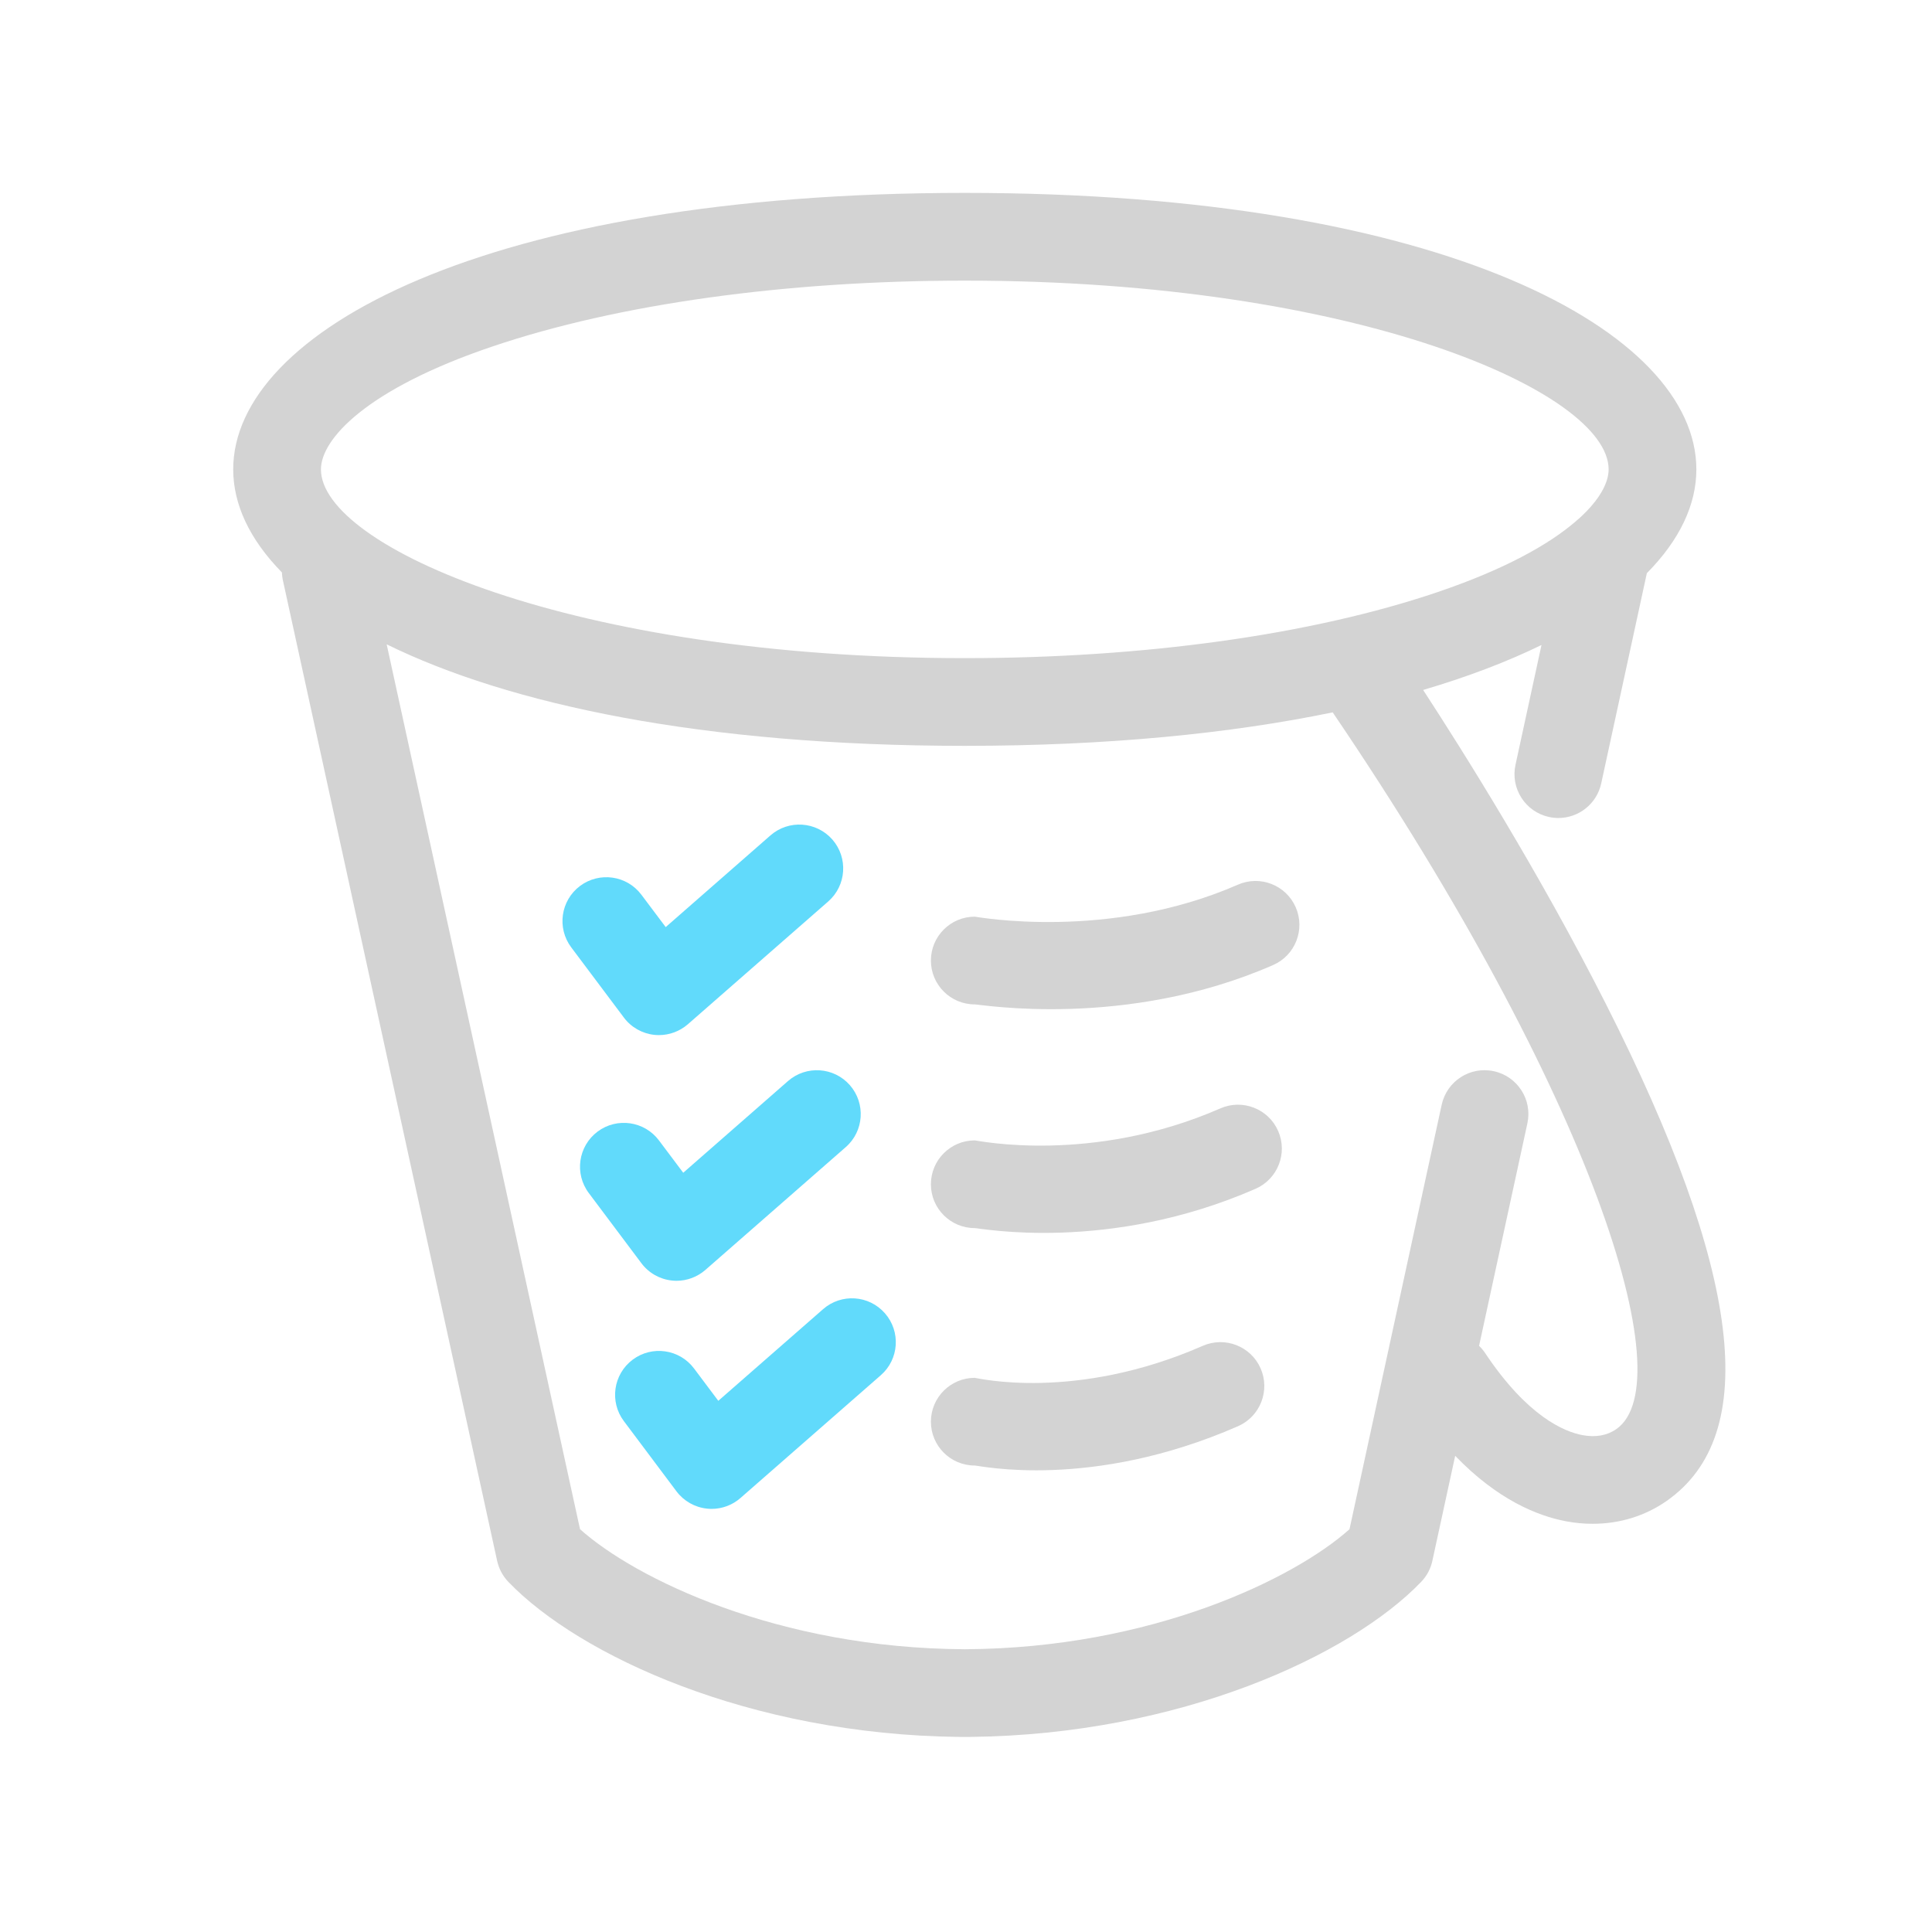 <?xml version="1.0" encoding="UTF-8" standalone="no"?>
<svg
   xmlns:dc="http://purl.org/dc/elements/1.1/"
   xmlns:cc="http://creativecommons.org/ns#"
   xmlns:rdf="http://www.w3.org/1999/02/22-rdf-syntax-ns#"
   xmlns:svg="http://www.w3.org/2000/svg"
   xmlns="http://www.w3.org/2000/svg"
   xmlns:sodipodi="http://sodipodi.sourceforge.net/DTD/sodipodi-0.dtd"
   xmlns:inkscape="http://www.inkscape.org/namespaces/inkscape"
   height="100"
   width="100"
   version="1.1"
   x="0px"
   y="0px"
   viewBox="0 0 33.333 33.333"
   enable-background="new 0 0 100 100"
   xml:space="preserve"
   id="svg18"
   sodipodi:docname="bucket-list.svg"
   style="fill:#000000"
   inkscape:version="0.92.3 (2405546, 2018-03-11)"><defs
     id="defs22" /><sodipodi:namedview
     pagecolor="#ffffff"
     bordercolor="#666666"
     borderopacity="1"
     objecttolerance="10"
     gridtolerance="10"
     guidetolerance="10"
     inkscape:pageopacity="0"
     inkscape:pageshadow="2"
     inkscape:window-width="1920"
     inkscape:window-height="983"
     id="namedview20"
     showgrid="false"
     fit-margin-top="0"
     fit-margin-left="0"
     fit-margin-right="0"
     fit-margin-bottom="0"
     inkscape:zoom="6.2933333"
     inkscape:cx="49.080589"
     inkscape:cy="50.722549"
     inkscape:window-x="0"
     inkscape:window-y="25"
     inkscape:window-maximized="1"
     inkscape:current-layer="svg18" /><g
     id="g16"
     transform="matrix(0.296,0,0,0.296,2.096,1.848)"><path
       d="M 86.534,52.297 C 82.642,44.604 78.162,37.487 75.87,33.973 c 2.619,-0.772 4.919,-1.654 6.899,-2.621 l -1.516,6.984 c -0.3,1.38 0.576,2.742 1.956,3.041 0.183,0.041 0.366,0.059 0.545,0.059 1.178,0 2.235,-0.817 2.496,-2.014 l 2.66,-12.256 c 1.912,-1.931 2.886,-3.993 2.886,-6.051 C 91.795,13.106 77.147,5 49.154,5 21.158,5 6.512,13.106 6.512,21.115 c 0,2.041 0.957,4.088 2.839,6.007 0.006,0.136 0.018,0.274 0.047,0.413 l 12.498,57.202 c 0.103,0.46 0.328,0.886 0.656,1.226 4.131,4.291 14.076,8.902 26.273,9.034 C 48.867,95 48.908,95 48.949,95 h 0.41 c 0.041,0 0.081,0 0.12,-0.003 12.199,-0.132 22.146,-4.743 26.273,-9.034 0.33,-0.341 0.557,-0.766 0.656,-1.23 l 1.33,-6.119 c 2.455,2.546 4.778,3.498 6.467,3.816 0.52,0.098 1.039,0.145 1.548,0.145 1.564,0 3.057,-0.454 4.312,-1.333 5.524,-3.867 4.37,-13.333 -3.531,-28.945 z M 21.628,13.95 c 7.314,-2.474 17.089,-3.836 27.526,-3.836 22.907,0 37.528,6.516 37.528,11.001 0,0.775 -0.52,1.781 -1.739,2.878 -0.064,0.053 -0.13,0.104 -0.19,0.163 -1.551,1.334 -4.126,2.789 -8.074,4.124 -7.314,2.476 -17.089,3.838 -27.524,3.838 -22.91,0 -37.529,-6.517 -37.529,-11.002 -10e-4,-1.746 2.618,-4.67 10.002,-7.166 z m 65.506,63.103 c -0.542,0.379 -1.21,0.498 -1.983,0.352 -1.059,-0.199 -3.205,-1.087 -5.673,-4.789 -0.103,-0.154 -0.22,-0.292 -0.347,-0.415 l 2.815,-12.965 c 0.302,-1.38 -0.574,-2.741 -1.954,-3.041 -1.383,-0.302 -2.742,0.576 -3.041,1.956 l -5.373,24.74 C 68.376,85.761 60.044,89.836 49.154,89.887 38.261,89.836 29.929,85.761 26.727,82.889 L 15.457,31.313 c 7.116,3.498 18.412,5.917 33.697,5.917 8.351,0 15.504,-0.725 21.445,-1.951 15.163,22.357 20.411,39.061 16.535,41.774 z"
       id="path2"
       style="fill:#d3d3d3;fill-opacity:1"
       inkscape:connector-curvature="0" /><path
       d="m 31.06,54.077 c 0.091,0.01 0.179,0.013 0.267,0.013 0.617,0 1.216,-0.223 1.685,-0.631 L 41.195,46.3 c 1.062,-0.93 1.169,-2.546 0.24,-3.609 -0.932,-1.061 -2.546,-1.169 -3.609,-0.24 l -6.105,5.344 -1.415,-1.884 c -0.847,-1.131 -2.449,-1.359 -3.58,-0.513 -1.128,0.847 -1.358,2.449 -0.51,3.58 l 3.067,4.09 c 0.426,0.569 1.071,0.934 1.777,1.009 z"
       id="path4"
       style="fill:#61dafb;fill-opacity:1"
       inkscape:connector-curvature="0" /><path
       d="m 32.084,68.396 c 0.089,0.009 0.177,0.015 0.265,0.015 0.618,0 1.216,-0.224 1.685,-0.633 l 8.183,-7.16 c 1.062,-0.929 1.169,-2.544 0.24,-3.608 -0.93,-1.062 -2.546,-1.17 -3.609,-0.24 l -6.105,5.344 -1.415,-1.885 C 30.481,59.1 28.879,58.87 27.749,59.716 c -1.129,0.848 -1.359,2.451 -0.511,3.58 l 3.067,4.091 c 0.427,0.569 1.071,0.935 1.779,1.009 z"
       id="path6"
       style="fill:#61dafb;fill-opacity:1"
       inkscape:connector-curvature="0" /><path
       d="m 40.894,70.065 -6.107,5.342 -1.414,-1.885 c -0.848,-1.131 -2.451,-1.359 -3.58,-0.511 -1.129,0.848 -1.358,2.451 -0.511,3.579 l 3.067,4.093 c 0.428,0.568 1.072,0.935 1.781,1.008 0.088,0.009 0.176,0.015 0.265,0.015 0.617,0 1.216,-0.223 1.683,-0.633 l 8.183,-7.16 c 1.063,-0.929 1.169,-2.544 0.24,-3.606 -0.93,-1.065 -2.544,-1.173 -3.607,-0.242 z"
       id="path8"
       style="fill:#61dafb;fill-opacity:1"
       inkscape:connector-curvature="0" /><path
       d="m 64.053,58.361 c -7.513,3.287 -14.194,1.865 -14.319,1.866 -1.412,0.001 -2.555,1.146 -2.555,2.558 0,1.412 1.146,2.555 2.558,2.555 0.313,0 7.793,1.459 16.365,-2.292 1.295,-0.567 1.884,-2.074 1.318,-3.368 -0.566,-1.295 -2.074,-1.884 -3.367,-1.319 z"
       id="path10"
       style="fill:#d3d3d3;fill-opacity:1"
       inkscape:connector-curvature="0" /><path
       d="m 65.075,45.321 c -7.56,3.308 -15.265,1.866 -15.341,1.866 -1.412,0.003 -2.555,1.146 -2.555,2.558 0,1.412 1.146,2.556 2.558,2.556 0.356,0 8.815,1.458 17.388,-2.294 1.295,-0.567 1.884,-2.074 1.318,-3.368 -0.566,-1.294 -2.074,-1.885 -3.368,-1.318 z"
       id="path12"
       style="fill:#d3d3d3;fill-opacity:1"
       inkscape:connector-curvature="0" /><path
       d="m 63.029,72.201 c -7.485,3.275 -13.184,1.865 -13.298,1.866 -1.409,0.003 -2.552,1.146 -2.552,2.556 0,1.414 1.146,2.556 2.558,2.556 0.272,0 6.769,1.459 15.343,-2.292 1.293,-0.567 1.884,-2.074 1.318,-3.368 -0.567,-1.294 -2.074,-1.883 -3.369,-1.318 z"
       id="path14"
       style="fill:#d3d3d3;fill-opacity:1"
       inkscape:connector-curvature="0" /></g></svg>
